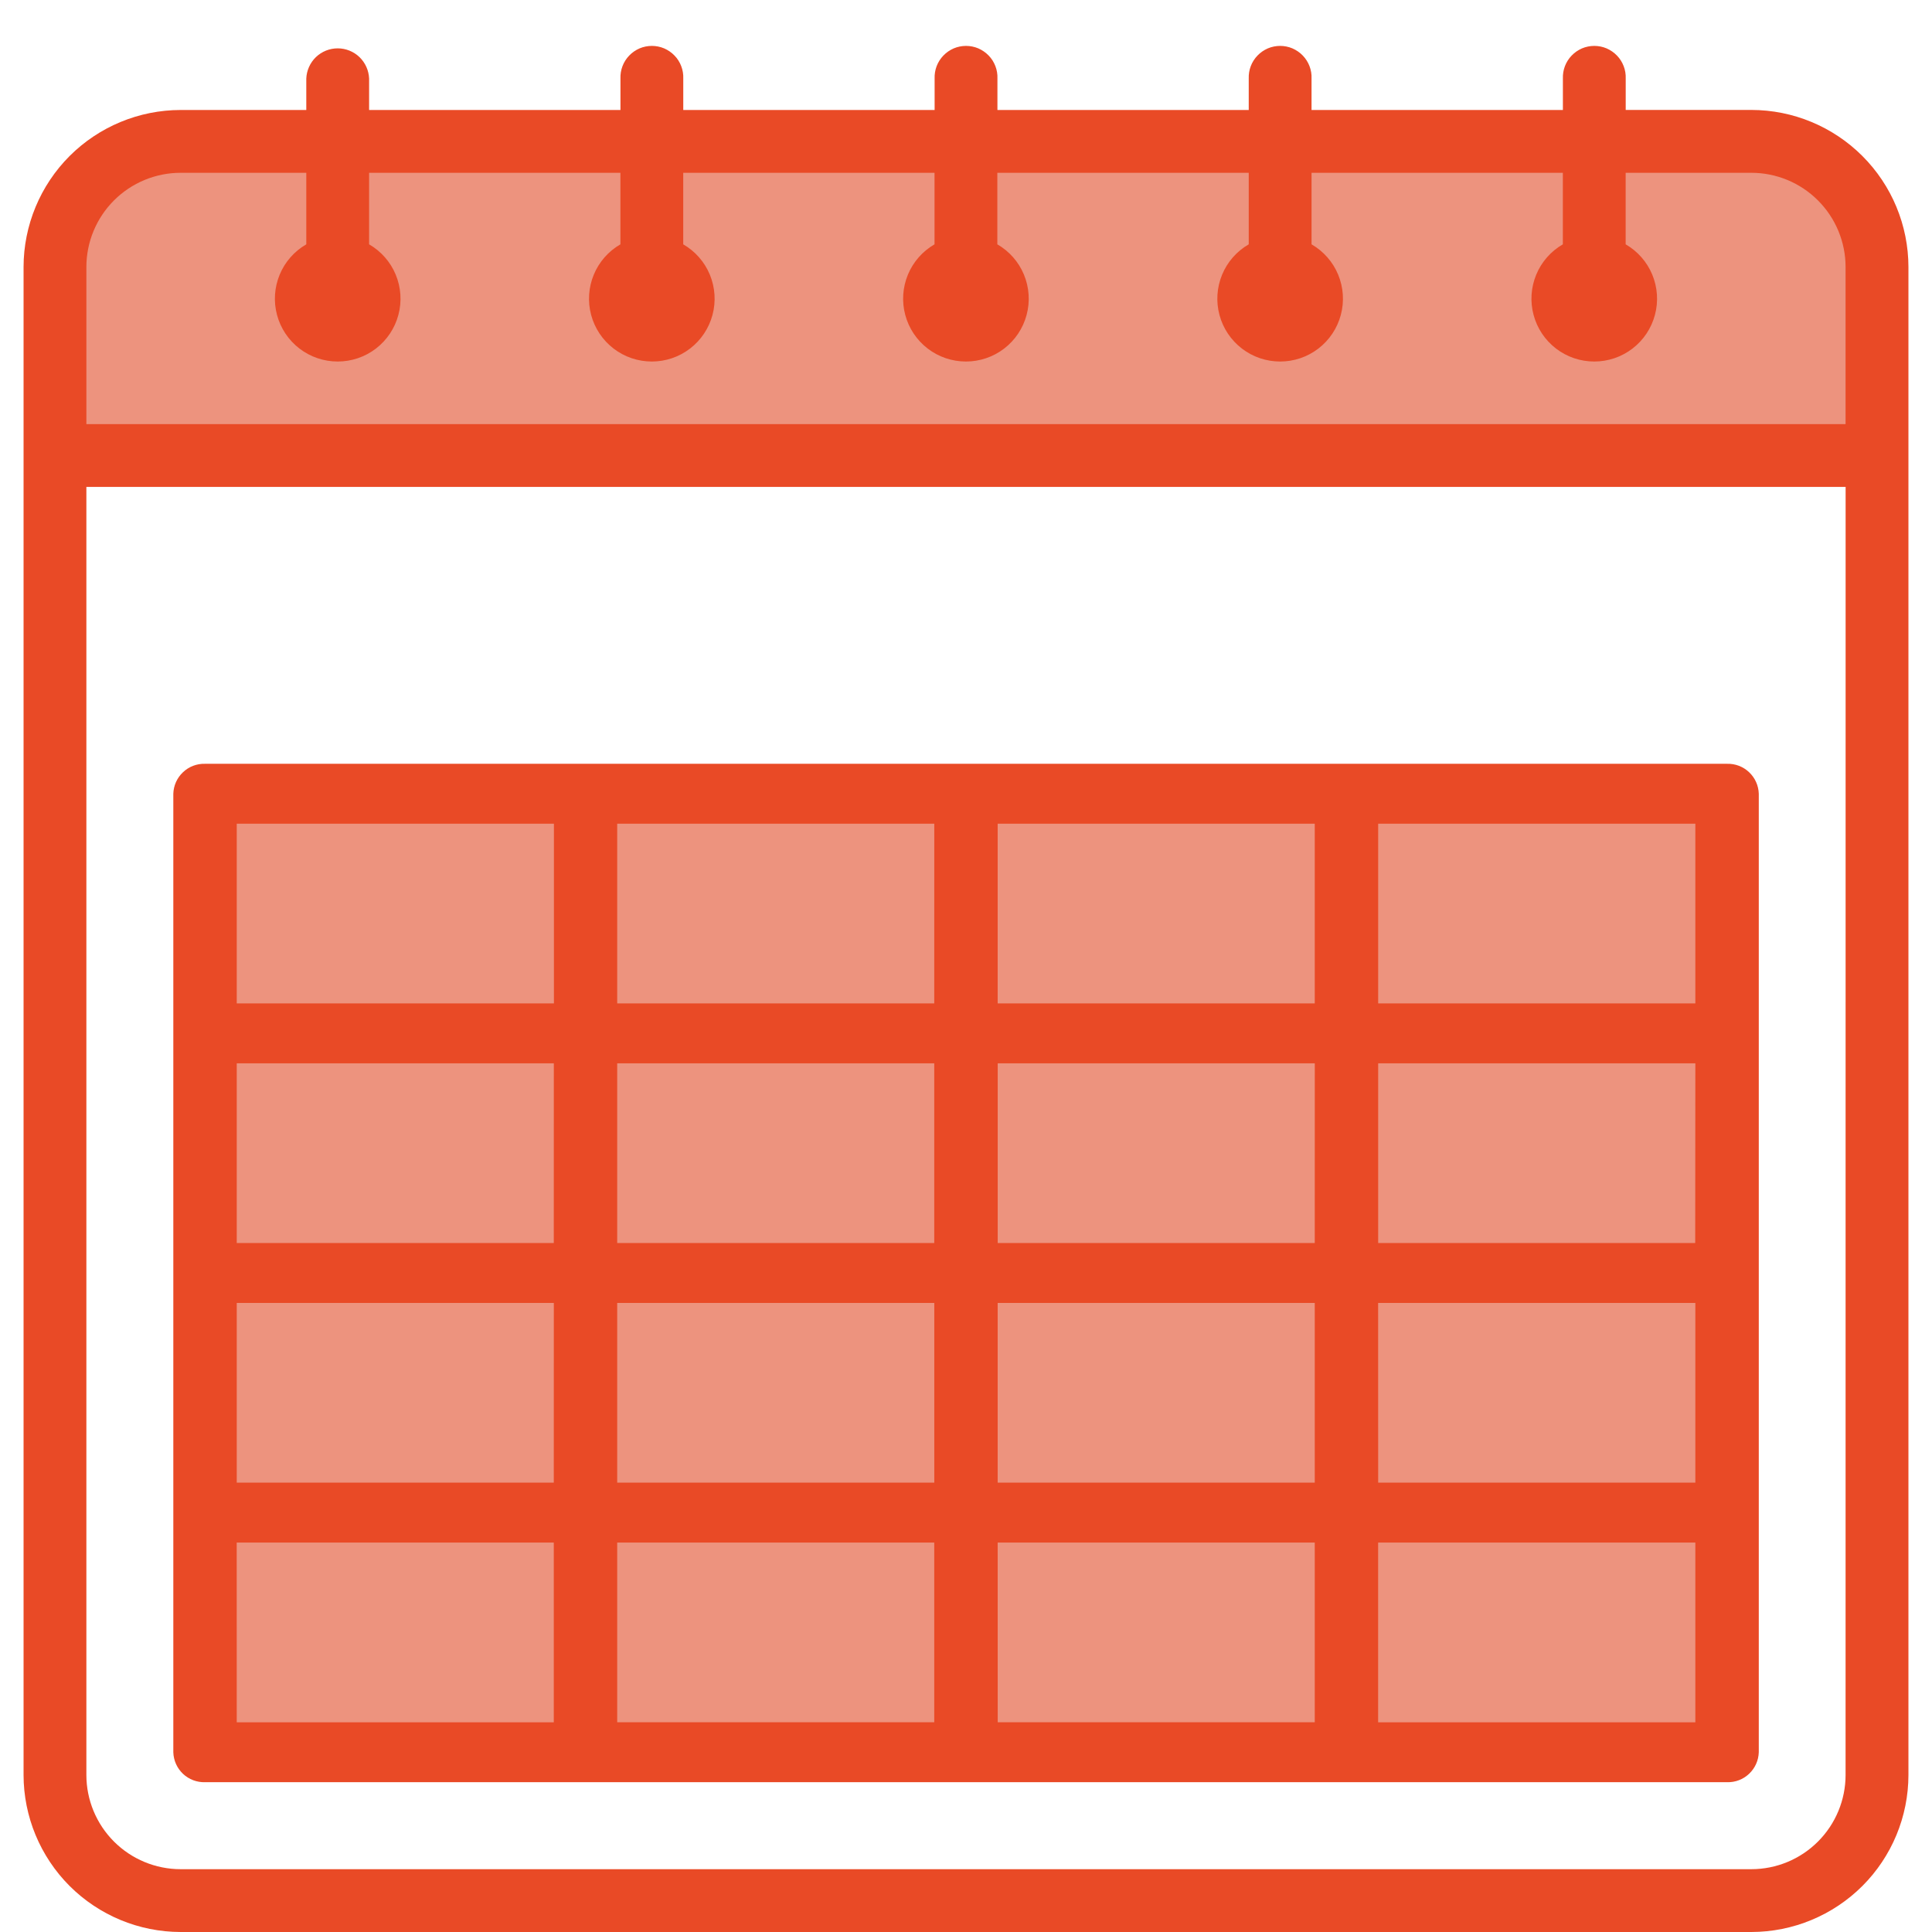 <svg width="41" height="41" viewBox="0 0 41 41" fill="none" xmlns="http://www.w3.org/2000/svg">
<path d="M39.865 5.45C39.848 4.759 39.557 4.103 39.056 3.626C38.555 3.149 37.885 2.89 37.194 2.907H33.855V5.45C33.979 5.456 34.099 5.499 34.199 5.572C34.3 5.646 34.376 5.747 34.419 5.864C34.463 5.981 34.471 6.107 34.443 6.229C34.415 6.35 34.352 6.46 34.262 6.546C34.172 6.632 34.058 6.689 33.936 6.711C33.813 6.733 33.687 6.719 33.573 6.67C33.459 6.621 33.361 6.54 33.292 6.436C33.224 6.332 33.187 6.21 33.187 6.086C33.189 6 33.208 5.916 33.243 5.838C33.277 5.759 33.327 5.689 33.389 5.63C33.451 5.571 33.524 5.524 33.604 5.493C33.684 5.463 33.769 5.448 33.855 5.45V2.907H27.178V5.45C27.302 5.456 27.422 5.499 27.522 5.572C27.622 5.646 27.699 5.747 27.742 5.864C27.786 5.981 27.794 6.107 27.766 6.229C27.738 6.35 27.675 6.46 27.585 6.546C27.494 6.632 27.381 6.689 27.259 6.711C27.136 6.733 27.01 6.719 26.896 6.67C26.782 6.621 26.684 6.54 26.615 6.436C26.547 6.332 26.51 6.21 26.51 6.086C26.512 6 26.531 5.916 26.566 5.838C26.6 5.759 26.65 5.689 26.712 5.63C26.774 5.571 26.847 5.524 26.927 5.493C27.007 5.463 27.092 5.448 27.178 5.45V2.907H20.5V5.45C20.624 5.456 20.744 5.499 20.844 5.572C20.945 5.646 21.021 5.747 21.064 5.864C21.108 5.981 21.116 6.107 21.088 6.229C21.06 6.35 20.997 6.46 20.907 6.546C20.817 6.632 20.703 6.689 20.581 6.711C20.458 6.733 20.332 6.719 20.218 6.67C20.104 6.621 20.006 6.54 19.937 6.436C19.869 6.332 19.832 6.21 19.832 6.086C19.834 6 19.853 5.916 19.888 5.838C19.922 5.759 19.972 5.689 20.034 5.63C20.096 5.571 20.169 5.524 20.249 5.493C20.329 5.463 20.414 5.448 20.5 5.45V2.907H13.823V5.45C13.947 5.456 14.067 5.499 14.167 5.572C14.268 5.646 14.344 5.747 14.387 5.864C14.431 5.981 14.439 6.107 14.411 6.229C14.383 6.35 14.32 6.46 14.23 6.546C14.139 6.632 14.026 6.689 13.904 6.711C13.781 6.733 13.655 6.719 13.541 6.67C13.427 6.621 13.329 6.54 13.26 6.436C13.192 6.332 13.155 6.21 13.155 6.086C13.157 6 13.176 5.916 13.211 5.838C13.245 5.759 13.295 5.689 13.357 5.63C13.419 5.571 13.492 5.524 13.572 5.493C13.652 5.463 13.737 5.448 13.823 5.45V2.907H7.146V5.45C7.27 5.456 7.39 5.499 7.49 5.572C7.591 5.646 7.667 5.747 7.71 5.864C7.754 5.981 7.762 6.107 7.734 6.229C7.706 6.35 7.643 6.46 7.553 6.546C7.463 6.632 7.349 6.689 7.227 6.711C7.104 6.733 6.978 6.719 6.864 6.67C6.749 6.621 6.652 6.54 6.583 6.436C6.515 6.332 6.478 6.21 6.478 6.086C6.48 6 6.499 5.916 6.534 5.838C6.568 5.759 6.618 5.689 6.68 5.63C6.742 5.571 6.815 5.524 6.895 5.493C6.975 5.463 7.06 5.448 7.146 5.45V2.907H3.807C3.116 2.89 2.446 3.149 1.945 3.626C1.444 4.103 1.153 4.759 1.136 5.45V9.264H39.865V5.45Z" fill="#ED937E"/>
<path d="M21.136 6.086C21.136 6.212 21.099 6.335 21.029 6.439C20.959 6.544 20.86 6.625 20.743 6.674C20.627 6.722 20.499 6.734 20.376 6.71C20.253 6.685 20.139 6.625 20.05 6.536C19.961 6.447 19.901 6.333 19.876 6.21C19.852 6.087 19.864 5.959 19.912 5.843C19.961 5.726 20.042 5.627 20.147 5.557C20.251 5.487 20.374 5.45 20.5 5.45C20.669 5.45 20.831 5.517 20.95 5.636C21.069 5.755 21.136 5.917 21.136 6.086Z" fill="#929288"/>
<path d="M27.824 6.086C27.824 6.212 27.787 6.335 27.717 6.439C27.647 6.544 27.548 6.625 27.431 6.674C27.315 6.722 27.187 6.734 27.064 6.71C26.941 6.685 26.827 6.625 26.738 6.536C26.649 6.447 26.589 6.333 26.564 6.21C26.54 6.087 26.552 5.959 26.601 5.843C26.649 5.726 26.73 5.627 26.835 5.557C26.939 5.487 27.062 5.45 27.188 5.45C27.357 5.45 27.518 5.517 27.638 5.636C27.757 5.755 27.824 5.917 27.824 6.086Z" fill="#929288"/>
<path d="M34.779 6.086C34.779 6.212 34.742 6.335 34.672 6.439C34.602 6.544 34.503 6.625 34.386 6.674C34.27 6.722 34.142 6.734 34.019 6.71C33.896 6.685 33.782 6.625 33.693 6.536C33.604 6.447 33.544 6.333 33.519 6.21C33.495 6.087 33.507 5.959 33.556 5.843C33.604 5.726 33.685 5.627 33.79 5.557C33.894 5.487 34.017 5.45 34.143 5.45C34.312 5.45 34.474 5.517 34.593 5.636C34.712 5.755 34.779 5.917 34.779 6.086Z" fill="#929288"/>
<path d="M7.492 6.086C7.492 6.212 7.455 6.335 7.385 6.439C7.315 6.544 7.215 6.626 7.099 6.674C6.983 6.722 6.855 6.734 6.732 6.71C6.608 6.685 6.495 6.624 6.406 6.535C6.317 6.446 6.257 6.333 6.232 6.209C6.208 6.086 6.22 5.958 6.269 5.842C6.317 5.726 6.399 5.626 6.503 5.557C6.608 5.487 6.731 5.45 6.857 5.45C7.026 5.45 7.187 5.517 7.306 5.637C7.425 5.756 7.492 5.917 7.492 6.086Z" fill="#929288"/>
<path d="M14.447 6.086C14.447 6.212 14.41 6.335 14.34 6.439C14.27 6.544 14.171 6.625 14.054 6.674C13.938 6.722 13.81 6.734 13.687 6.71C13.564 6.685 13.45 6.625 13.361 6.536C13.272 6.447 13.212 6.333 13.187 6.21C13.163 6.087 13.175 5.959 13.223 5.843C13.272 5.726 13.353 5.627 13.458 5.557C13.562 5.487 13.685 5.45 13.811 5.45C13.98 5.45 14.142 5.517 14.261 5.636C14.38 5.755 14.447 5.917 14.447 6.086Z" fill="#929288"/>
<path d="M12.63 26.669H20.258V31.754H12.63V26.669Z" fill="#ED937E"/>
<path d="M29.058 32.101H36.686V37.186H29.058V32.101Z" fill="#ED937E"/>
<path d="M4.314 26.669H11.942V31.754H4.314V26.669Z" fill="#ED937E"/>
<path d="M20.743 22.238H28.371V27.323H20.743V22.238Z" fill="#ED937E"/>
<path d="M12.63 22.238H20.258V27.323H12.63V22.238Z" fill="#ED937E"/>
<path d="M29.058 26.669H36.686V31.754H29.058V26.669Z" fill="#ED937E"/>
<path d="M12.63 16.807H20.258V21.892H12.63V16.807Z" fill="#ED937E"/>
<path d="M4.314 22.238H11.942V27.323H4.314V22.238Z" fill="#ED937E"/>
<path d="M20.743 32.101H28.371V37.186H20.743V32.101Z" fill="#ED937E"/>
<path d="M4.314 32.101H11.942V37.186H4.314V32.101Z" fill="#ED937E"/>
<path d="M12.63 32.101H20.258V37.186H12.63V32.101Z" fill="#ED937E"/>
<path d="M4.314 16.807H11.942V21.892H4.314V16.807Z" fill="#ED937E"/>
<path d="M20.743 16.807H28.371V21.892H20.743V16.807Z" fill="#ED937E"/>
<path d="M20.743 26.669H28.371V31.754H20.743V26.669Z" fill="#ED937E"/>
<path d="M29.058 16.807H36.686V21.892H29.058V16.807Z" fill="#ED937E"/>
<path d="M29.058 22.238H36.686V27.323H29.058V22.238Z" fill="#ED937E"/>
<path d="M37.167 2.333H34.5V1.667C34.504 1.577 34.489 1.488 34.457 1.404C34.425 1.32 34.377 1.243 34.314 1.179C34.252 1.114 34.177 1.063 34.095 1.027C34.012 0.992 33.923 0.974 33.834 0.974C33.744 0.974 33.655 0.992 33.572 1.027C33.49 1.063 33.415 1.114 33.353 1.179C33.291 1.243 33.242 1.32 33.21 1.404C33.178 1.488 33.164 1.577 33.167 1.667V2.334H27.833V1.667C27.837 1.577 27.822 1.488 27.79 1.404C27.758 1.32 27.709 1.243 27.647 1.179C27.585 1.114 27.51 1.063 27.428 1.027C27.345 0.992 27.256 0.974 27.167 0.974C27.077 0.974 26.988 0.992 26.905 1.027C26.823 1.063 26.748 1.114 26.686 1.179C26.624 1.243 26.575 1.32 26.543 1.404C26.511 1.488 26.497 1.577 26.5 1.667V2.334H21.167V1.667C21.171 1.577 21.156 1.488 21.124 1.404C21.092 1.32 21.044 1.243 20.981 1.179C20.919 1.114 20.844 1.063 20.762 1.027C20.679 0.992 20.59 0.974 20.501 0.974C20.411 0.974 20.322 0.992 20.239 1.027C20.157 1.063 20.082 1.114 20.02 1.179C19.958 1.243 19.909 1.32 19.877 1.404C19.845 1.488 19.831 1.577 19.834 1.667V2.334H14.5V1.667C14.504 1.577 14.489 1.488 14.457 1.404C14.425 1.32 14.377 1.243 14.314 1.179C14.252 1.114 14.177 1.063 14.095 1.027C14.012 0.992 13.923 0.974 13.834 0.974C13.744 0.974 13.655 0.992 13.572 1.027C13.49 1.063 13.415 1.114 13.353 1.179C13.291 1.243 13.242 1.32 13.21 1.404C13.178 1.488 13.164 1.577 13.167 1.667V2.334H7.833V1.667C7.826 1.495 7.753 1.332 7.629 1.212C7.505 1.093 7.339 1.026 7.167 1.026C6.994 1.026 6.828 1.093 6.704 1.212C6.58 1.332 6.507 1.495 6.5 1.667V2.334H3.833C2.949 2.335 2.102 2.687 1.477 3.311C0.853 3.936 0.501 4.783 0.5 5.667L0.5 37.667C0.501 38.551 0.853 39.398 1.477 40.023C2.102 40.647 2.949 40.999 3.833 41H37.167C38.051 40.999 38.898 40.647 39.523 40.023C40.148 39.398 40.499 38.551 40.5 37.667V5.667C40.499 4.783 40.148 3.936 39.523 3.311C38.898 2.686 38.051 2.334 37.167 2.333ZM1.833 5.667C1.833 5.137 2.044 4.628 2.419 4.253C2.794 3.878 3.303 3.667 3.833 3.667H6.5V5.185C6.246 5.332 6.047 5.558 5.935 5.829C5.823 6.1 5.803 6.401 5.879 6.684C5.955 6.968 6.122 7.218 6.355 7.397C6.588 7.576 6.873 7.672 7.167 7.672C7.46 7.672 7.745 7.576 7.978 7.397C8.211 7.218 8.378 6.968 8.454 6.684C8.53 6.401 8.51 6.1 8.398 5.829C8.286 5.558 8.087 5.332 7.833 5.185V3.667H13.166V5.185C12.912 5.332 12.713 5.558 12.601 5.829C12.489 6.1 12.469 6.401 12.545 6.684C12.621 6.968 12.788 7.218 13.021 7.397C13.254 7.576 13.539 7.672 13.833 7.672C14.126 7.672 14.411 7.576 14.644 7.397C14.877 7.218 15.044 6.968 15.12 6.684C15.196 6.401 15.176 6.1 15.064 5.829C14.952 5.558 14.753 5.332 14.499 5.185V3.667H19.832V5.185C19.578 5.332 19.379 5.558 19.267 5.829C19.155 6.1 19.135 6.401 19.211 6.684C19.287 6.968 19.454 7.218 19.687 7.397C19.92 7.576 20.205 7.672 20.499 7.672C20.792 7.672 21.077 7.576 21.31 7.397C21.543 7.218 21.71 6.968 21.786 6.684C21.862 6.401 21.842 6.1 21.73 5.829C21.618 5.558 21.419 5.332 21.165 5.185V3.667H26.5V5.185C26.246 5.332 26.047 5.558 25.935 5.829C25.823 6.1 25.803 6.401 25.879 6.684C25.955 6.968 26.122 7.218 26.355 7.397C26.588 7.576 26.873 7.672 27.167 7.672C27.46 7.672 27.745 7.576 27.978 7.397C28.211 7.218 28.378 6.968 28.454 6.684C28.53 6.401 28.51 6.1 28.398 5.829C28.286 5.558 28.087 5.332 27.833 5.185V3.667H33.166V5.185C32.912 5.332 32.713 5.558 32.601 5.829C32.489 6.1 32.469 6.401 32.545 6.684C32.621 6.968 32.788 7.218 33.021 7.397C33.254 7.576 33.539 7.672 33.833 7.672C34.126 7.672 34.411 7.576 34.644 7.397C34.877 7.218 35.044 6.968 35.12 6.684C35.196 6.401 35.176 6.1 35.064 5.829C34.952 5.558 34.753 5.332 34.499 5.185V3.667H37.166C37.697 3.667 38.205 3.878 38.58 4.253C38.955 4.628 39.166 5.137 39.166 5.667V9H1.833V5.667ZM39.166 37.667C39.166 38.197 38.955 38.706 38.58 39.081C38.205 39.456 37.697 39.667 37.166 39.667H3.833C3.303 39.667 2.794 39.456 2.419 39.081C2.044 38.706 1.833 38.197 1.833 37.667V10.333H39.167L39.166 37.667Z" fill="#E94A26"/>
<path d="M4.351 37.821H36.651C36.825 37.826 36.993 37.762 37.119 37.642C37.245 37.523 37.319 37.359 37.324 37.185V16.845C37.319 16.671 37.245 16.507 37.119 16.388C36.993 16.268 36.825 16.204 36.651 16.209H4.351C4.177 16.204 4.009 16.268 3.883 16.388C3.757 16.507 3.683 16.671 3.678 16.845V37.186C3.683 37.359 3.757 37.524 3.883 37.643C4.009 37.762 4.178 37.826 4.351 37.821ZM13.098 27.65H19.827V31.464H13.098V27.65ZM11.752 31.464H5.024V27.65H11.753L11.752 31.464ZM19.826 32.735V36.549H13.098V32.735H19.826ZM21.172 32.735H27.901V36.549H21.173L21.172 32.735ZM21.172 31.464V27.65H27.901V31.464H21.172ZM29.246 27.65H35.978V31.464H29.247L29.246 27.65ZM35.975 26.379H29.247V22.565H35.978L35.975 26.379ZM27.901 26.379H21.173V22.565H27.902L27.901 26.379ZM21.172 21.294V17.48H27.901V21.294H21.172ZM19.826 21.294H13.098V17.48H19.827L19.826 21.294ZM19.826 22.565V26.379H13.098V22.565H19.826ZM11.752 26.379H5.024V22.565H11.753L11.752 26.379ZM5.023 32.736H11.752V36.55H5.024L5.023 32.736ZM29.246 36.55V32.736H35.978V36.55H29.246ZM35.978 21.294H29.247V17.48H35.978V21.294ZM11.755 17.48V21.294H5.024V17.48H11.755Z" fill="#E94A26"/>
</svg>
